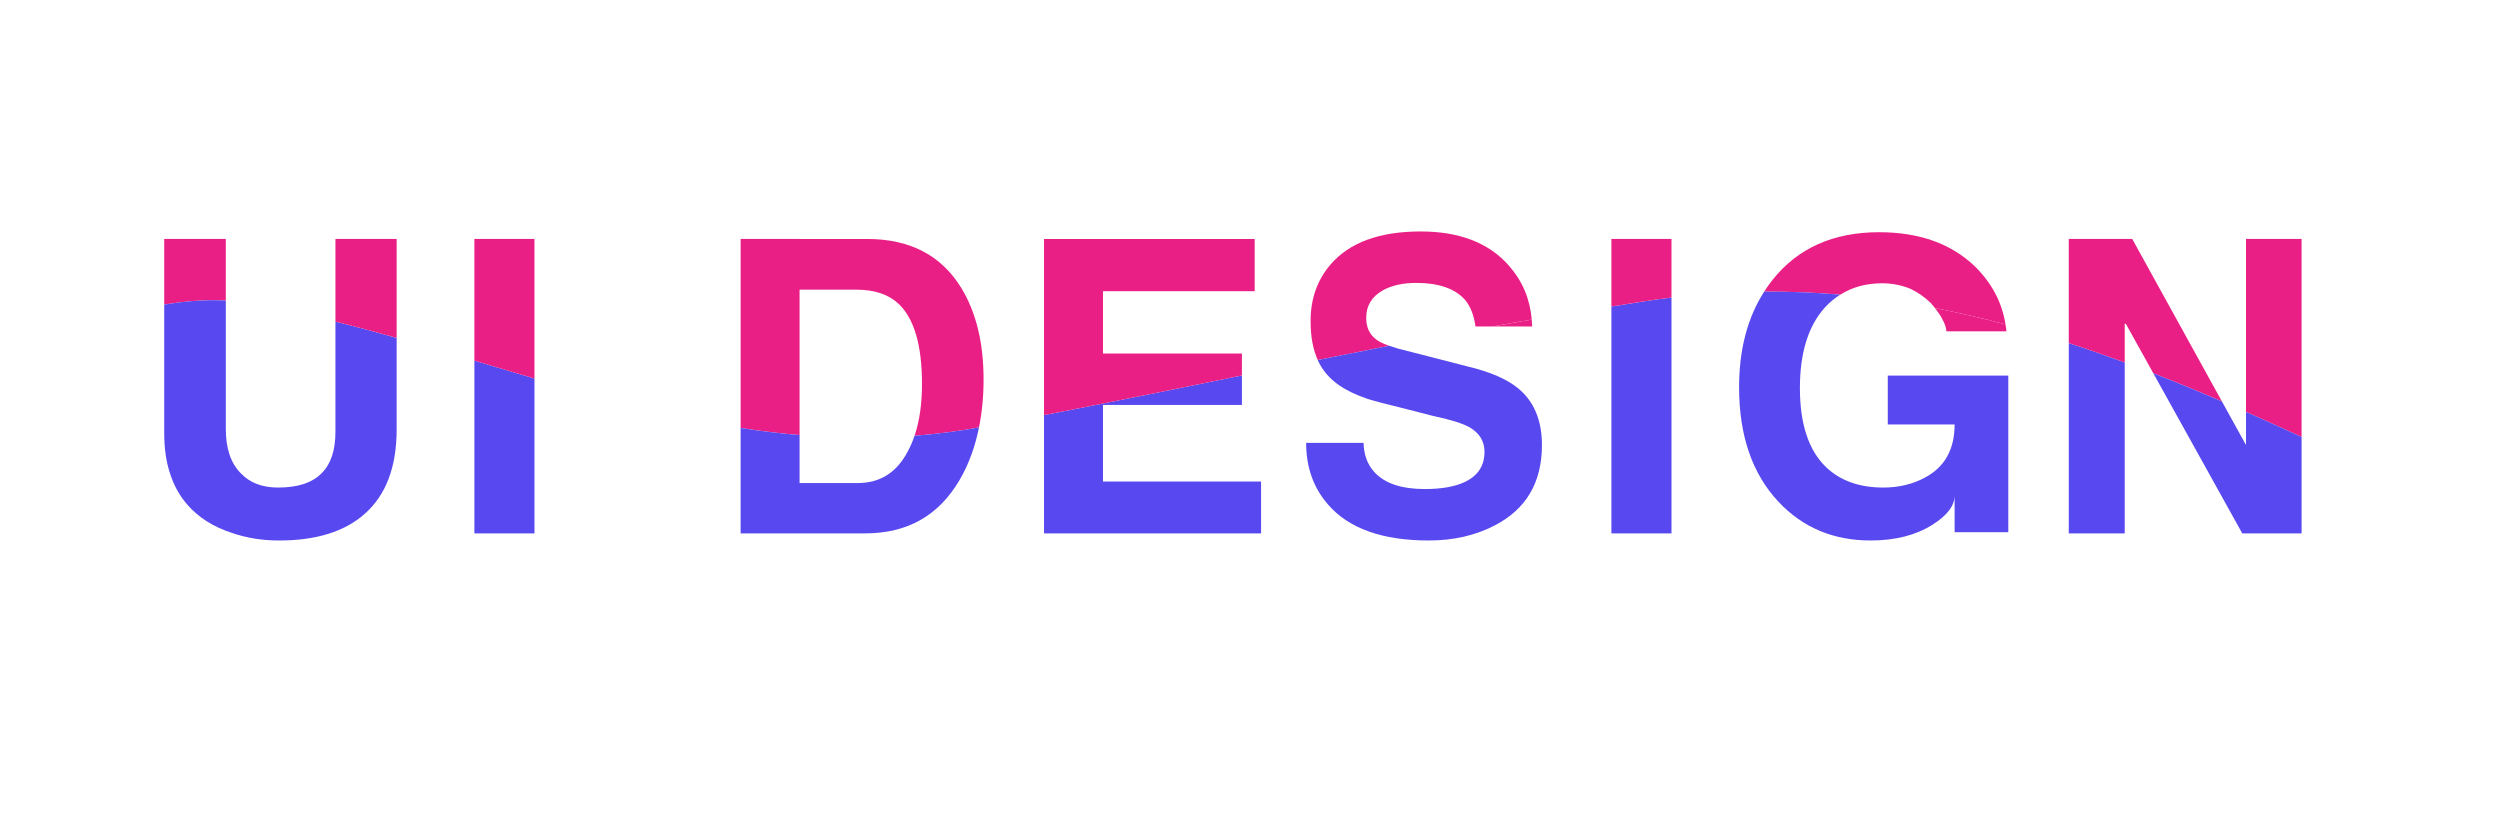 <?xml version="1.0" encoding="utf-8"?>
<!-- Generator: Adobe Illustrator 16.0.0, SVG Export Plug-In . SVG Version: 6.00 Build 0)  -->
<!DOCTYPE svg PUBLIC "-//W3C//DTD SVG 1.1//EN" "http://www.w3.org/Graphics/SVG/1.1/DTD/svg11.dtd">
<svg version="1.1" id="Layer_1" xmlns="http://www.w3.org/2000/svg" xmlns:xlink="http://www.w3.org/1999/xlink" x="0px" y="0px"
	 width="300px" height="100px" viewBox="0 0 300 100" enable-background="new 0 0 300 100" xml:space="preserve">
<path fill="#EA1F85" d="M27.096,36.063v-7.387h-7.39v7.877C22.126,36.155,24.568,35.927,27.096,36.063z"/>
<path fill="#5848EF" d="M40.254,51.792c0,2.224-0.541,3.876-1.623,4.957c-1.111,1.172-2.869,1.758-5.272,1.758
	c-1.893,0-3.379-0.57-4.461-1.713c-1.202-1.201-1.802-2.974-1.802-5.317V36.063c-2.528-0.135-4.97,0.093-7.39,0.491v15.464
	c0,1.773,0.226,3.35,0.676,4.731c0.451,1.442,1.142,2.704,2.073,3.785c1.352,1.563,3.154,2.703,5.407,3.425
	c1.742,0.601,3.62,0.901,5.632,0.901c4.445,0,7.87-1.066,10.274-3.2c2.553-2.253,3.83-5.632,3.83-10.138V40.548
	c-2.438-0.685-4.884-1.343-7.345-1.952V51.792z"/>
<path fill="#EA1F85" d="M40.254,28.676v9.92c2.461,0.609,4.907,1.267,7.345,1.952V28.676H40.254z"/>
<path fill="#5848EF" d="M56.926,64.004h7.21V45.427c-2.403-0.708-4.805-1.432-7.21-2.152V64.004z"/>
<path fill="#EA1F85" d="M56.926,28.676v14.599c2.405,0.72,4.807,1.443,7.21,2.152V28.676H56.926z"/>
<path fill="#EA1F85" d="M115.37,34.579c-2.403-3.935-6.173-5.903-11.311-5.903H88.875V51.36c2.341,0.363,4.699,0.646,7.074,0.849
	V34.76h6.804c2.192,0,3.891,0.57,5.092,1.712c1.862,1.772,2.794,4.972,2.794,9.598c0,2.403-0.301,4.474-0.894,6.222
	c2.548-0.2,5.124-0.525,7.734-0.999c0.359-1.783,0.55-3.699,0.55-5.763C118.028,41.144,117.142,37.493,115.37,34.579z"/>
<path fill="#5848EF" d="M108.926,54.181c-1.322,2.523-3.32,3.785-5.993,3.785h-6.984v-5.757c-2.375-0.202-4.733-0.485-7.074-0.849
	v12.644h14.96c5.047,0,8.816-2.133,11.31-6.398c1.092-1.859,1.862-3.97,2.334-6.313c-2.61,0.474-5.186,0.799-7.734,0.999
	C109.514,52.968,109.245,53.602,108.926,54.181z"/>
<path fill="#5848EF" d="M125.283,64.004h26.044v-6.219h-18.969v-9.192h16.672v-3.542c-7.836,1.601-15.725,3.21-23.747,4.762V64.004z
	"/>
<path fill="#EA1F85" d="M132.358,42.42v-7.48h18.204v-6.264h-25.279v21.138c8.022-1.552,15.911-3.161,23.747-4.762V42.42H132.358z"
	/>
<path fill="#EA1F85" d="M183.86,39.175c-0.006-0.281-0.027-0.555-0.051-0.829c-1.574,0.272-3.147,0.546-4.714,0.829H183.86z"/>
<path fill="#EA1F85" d="M170.478,27.775c-4.928,0-8.531,1.322-10.814,3.965c-1.621,1.893-2.418,4.19-2.389,6.895
	c0,1.778,0.289,3.298,0.856,4.567c2.856-0.576,5.714-1.146,8.577-1.705c-0.676-0.232-1.194-0.48-1.547-0.746
	c-0.813-0.601-1.217-1.471-1.217-2.613c0-1.441,0.66-2.538,1.982-3.289c1.082-0.601,2.418-0.901,4.01-0.901
	c2.705,0,4.656,0.676,5.859,2.027c0.66,0.782,1.08,1.848,1.26,3.199h2.04c1.566-0.282,3.14-0.557,4.714-0.829
	c-0.21-2.472-1.119-4.631-2.742-6.471C178.663,29.143,175.134,27.775,170.478,27.775z"/>
<path fill="#5848EF" d="M158.177,43.321c0.541,1.142,1.365,2.103,2.479,2.884c0.9,0.631,2.057,1.187,3.469,1.667
	c0.871,0.271,2.238,0.631,4.102,1.081l3.693,0.946c2.133,0.451,3.621,0.917,4.461,1.397c1.172,0.691,1.758,1.667,1.758,2.929
	c0,1.652-0.781,2.854-2.342,3.604c-1.203,0.571-2.811,0.856-4.822,0.856c-2.824,0-4.852-0.69-6.084-2.072
	c-0.811-0.901-1.232-2.058-1.262-3.47h-6.893c0,2.944,0.885,5.423,2.658,7.435c2.492,2.854,6.518,4.281,12.076,4.281
	c2.943,0,5.572-0.602,7.885-1.803c3.785-1.952,5.678-5.167,5.678-9.643c0-2.944-0.932-5.197-2.793-6.76
	c-1.352-1.141-3.426-2.042-6.219-2.703l-8.426-2.163l-0.092-0.045c-0.287-0.08-0.551-0.163-0.795-0.247
	c-2.863,0.559-5.721,1.128-8.577,1.705C158.147,43.24,158.159,43.284,158.177,43.321z"/>
<path fill="#5848EF" d="M193.368,36.78v27.224h7.211V35.7c-1.213,0.149-2.431,0.319-3.656,0.518
	C195.728,36.395,194.556,36.595,193.368,36.78z"/>
<path fill="#EA1F85" d="M193.368,28.676v8.104c1.188-0.185,2.359-0.385,3.555-0.563c1.226-0.199,2.443-0.369,3.656-0.518v-7.024
	H193.368z"/>
<path fill="#EA1F85" d="M233.067,38.274c0.33,0.601,0.496,1.097,0.496,1.486h7.209c-0.025-0.283-0.068-0.559-0.112-0.835
	c-2.797-0.746-5.617-1.401-8.462-1.954C232.527,37.389,232.829,37.818,233.067,38.274z"/>
<path fill="#EA1F85" d="M220.829,35.361c1.435-0.904,3.107-1.368,5.029-1.368c1.201,0,2.342,0.226,3.424,0.676
	c0.871,0.421,1.668,0.977,2.389,1.668c0.193,0.204,0.357,0.42,0.527,0.635c2.845,0.553,5.665,1.208,8.462,1.954
	c-0.415-2.626-1.634-4.948-3.673-6.96c-2.854-2.733-6.684-4.101-11.49-4.101c-5.498,0-9.764,1.908-12.797,5.723
	c-0.359,0.452-0.689,0.923-1,1.408C214.778,34.978,217.821,35.101,220.829,35.361z"/>
<path fill="#5848EF" d="M226.534,50.937h8.02c0,3.004-1.201,5.137-3.604,6.398c-1.473,0.781-3.125,1.172-4.957,1.172
	c-2.855,0-5.137-0.812-6.85-2.434c-2.104-2.013-3.154-5.182-3.154-9.508c0-4.206,0.992-7.42,2.975-9.644
	c0.566-0.624,1.191-1.136,1.865-1.561c-3.008-0.26-6.051-0.383-9.129-0.365c-2.004,3.129-3.01,6.954-3.01,11.479
	c0,5.798,1.576,10.379,4.73,13.743c2.914,3.095,6.594,4.642,11.039,4.642c2.975,0,5.453-0.631,7.436-1.893
	c1.771-1.111,2.658-2.283,2.658-3.515v4.415h6.443v-18.79h-14.463V50.937z"/>
<path fill="#5848EF" d="M248.253,64.004h6.713V43.496c-2.227-0.821-4.465-1.597-6.713-2.326V64.004z"/>
<path fill="#EA1F85" d="M255.868,28.676h-7.615V41.17c2.248,0.729,4.486,1.505,6.713,2.326v-4.637h0.137l3.302,5.943
	c2.755,1.072,5.496,2.201,8.229,3.374L255.868,28.676z"/>
<path fill="#EA1F85" d="M276.19,28.676h-6.67v20.756c2.228,0.981,4.45,1.985,6.67,3.009V28.676z"/>
<path fill="#5848EF" d="M269.521,49.432v3.893h-0.045l-2.842-5.148c-2.733-1.173-5.475-2.302-8.229-3.374l10.667,19.202h7.119V52.44
	C273.971,51.417,271.748,50.413,269.521,49.432z"/>
</svg>
